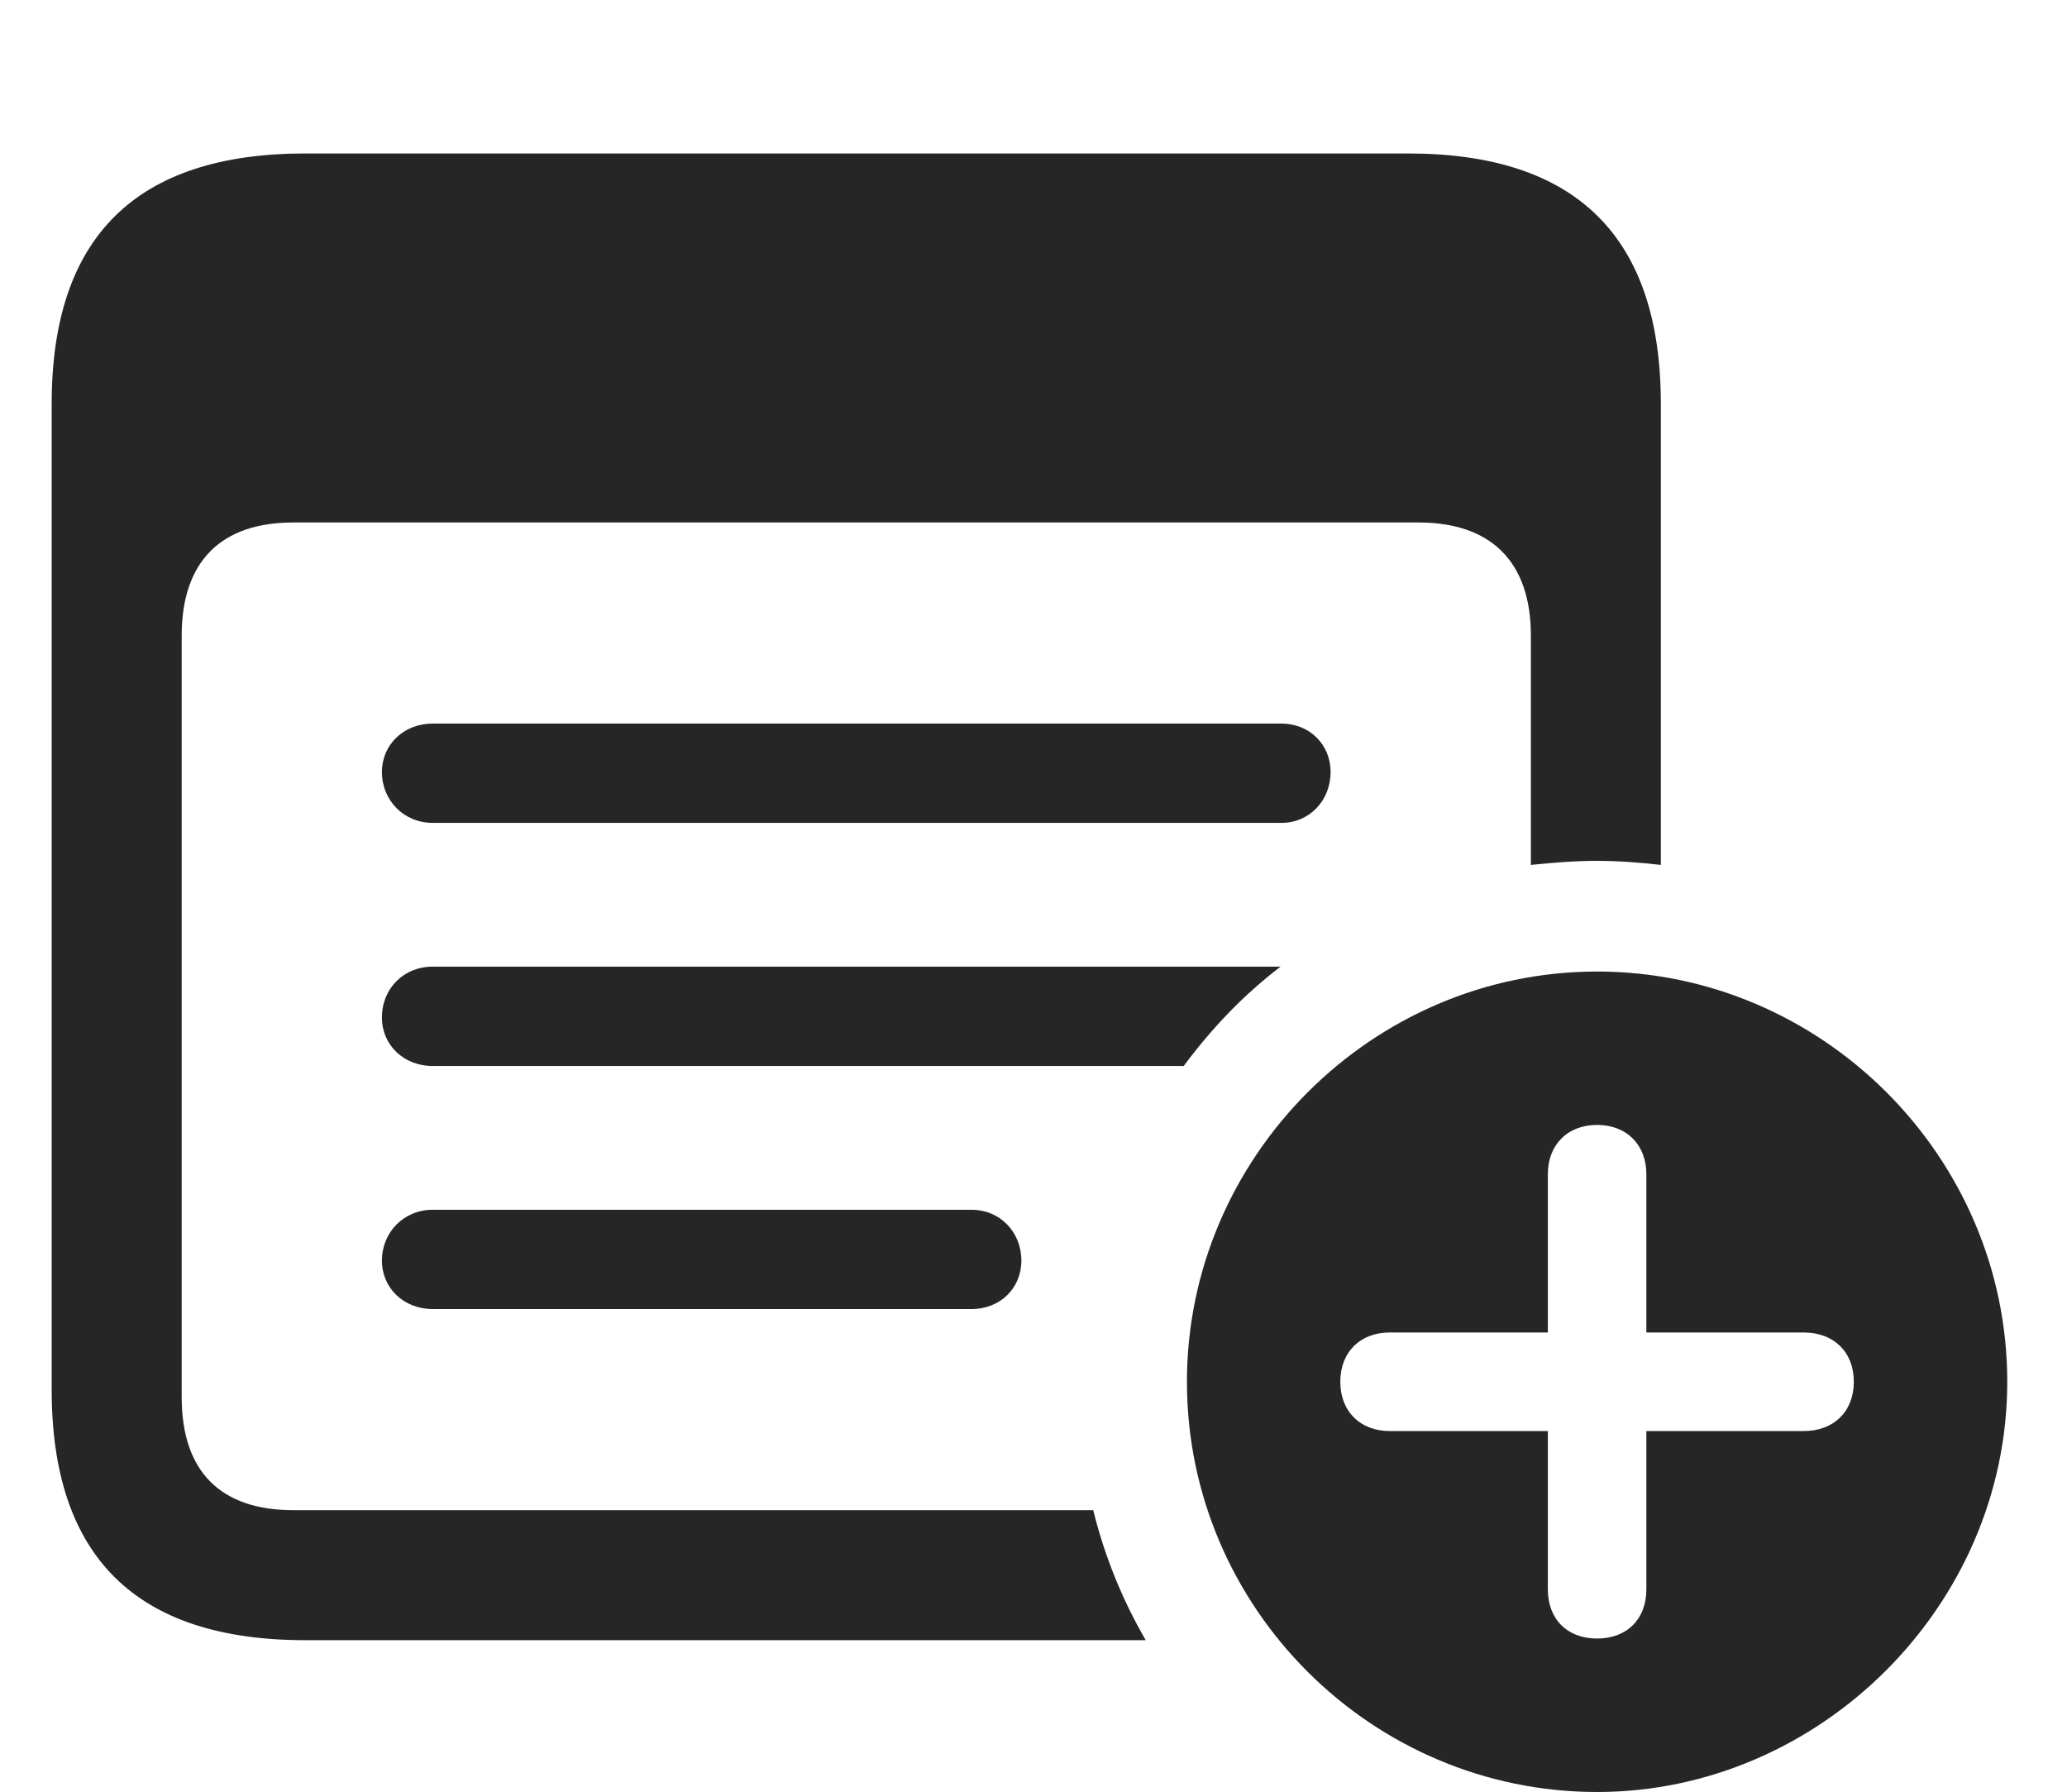 <svg width="30" height="26" viewBox="0 0 30 26" fill="none" xmlns="http://www.w3.org/2000/svg">
<g clip-path="url(#clip0_63_1011)">
<path d="M4.43 23.801H16.629C16.289 23.215 16.031 22.582 15.867 21.914H4.254C3.211 21.914 2.637 21.363 2.637 20.273V9.223C2.637 8.145 3.211 7.582 4.254 7.582H20.59C21.633 7.582 22.219 8.145 22.219 9.223V12.551C22.559 12.516 22.863 12.492 23.18 12.492C23.484 12.492 23.801 12.516 24.105 12.551V5.859C24.105 3.445 22.887 2.227 20.438 2.227H4.43C1.98 2.227 0.75 3.434 0.75 5.859V20.168C0.75 22.594 1.98 23.801 4.43 23.801ZM6.281 11.941H18.598C19.008 11.941 19.312 11.613 19.312 11.203C19.312 10.805 19.008 10.5 18.598 10.5H6.281C5.859 10.5 5.543 10.805 5.543 11.203C5.543 11.613 5.859 11.941 6.281 11.941ZM6.281 15.469H17.18C17.59 14.918 18.047 14.438 18.586 14.027H6.281C5.859 14.027 5.543 14.344 5.543 14.766C5.543 15.164 5.859 15.469 6.281 15.469ZM6.281 18.996H14.098C14.52 18.996 14.824 18.691 14.824 18.293C14.824 17.883 14.52 17.555 14.098 17.555H6.281C5.859 17.555 5.543 17.883 5.543 18.293C5.543 18.691 5.859 18.996 6.281 18.996ZM23.18 26.004C26.402 26.004 29.133 23.309 29.133 20.051C29.133 16.781 26.438 14.098 23.18 14.098C19.91 14.098 17.227 16.793 17.227 20.051C17.227 23.332 19.91 26.004 23.18 26.004ZM23.18 23.777C22.746 23.777 22.465 23.496 22.465 23.062V20.766H20.168C19.746 20.766 19.453 20.484 19.453 20.051C19.453 19.617 19.746 19.336 20.168 19.336H22.465V17.039C22.465 16.617 22.746 16.324 23.18 16.324C23.613 16.324 23.895 16.617 23.895 17.039V19.336H26.18C26.613 19.336 26.906 19.617 26.906 20.051C26.906 20.484 26.613 20.766 26.18 20.766H23.895V23.062C23.895 23.496 23.613 23.777 23.18 23.777Z" fill="black" fill-opacity="0.85"/>
</g>
<defs>
<clipPath id="clip0_63_1011">
<rect width="28.383" height="26.004" fill="white" transform="translate(0.75)"/>
</clipPath>
</defs>
</svg>

